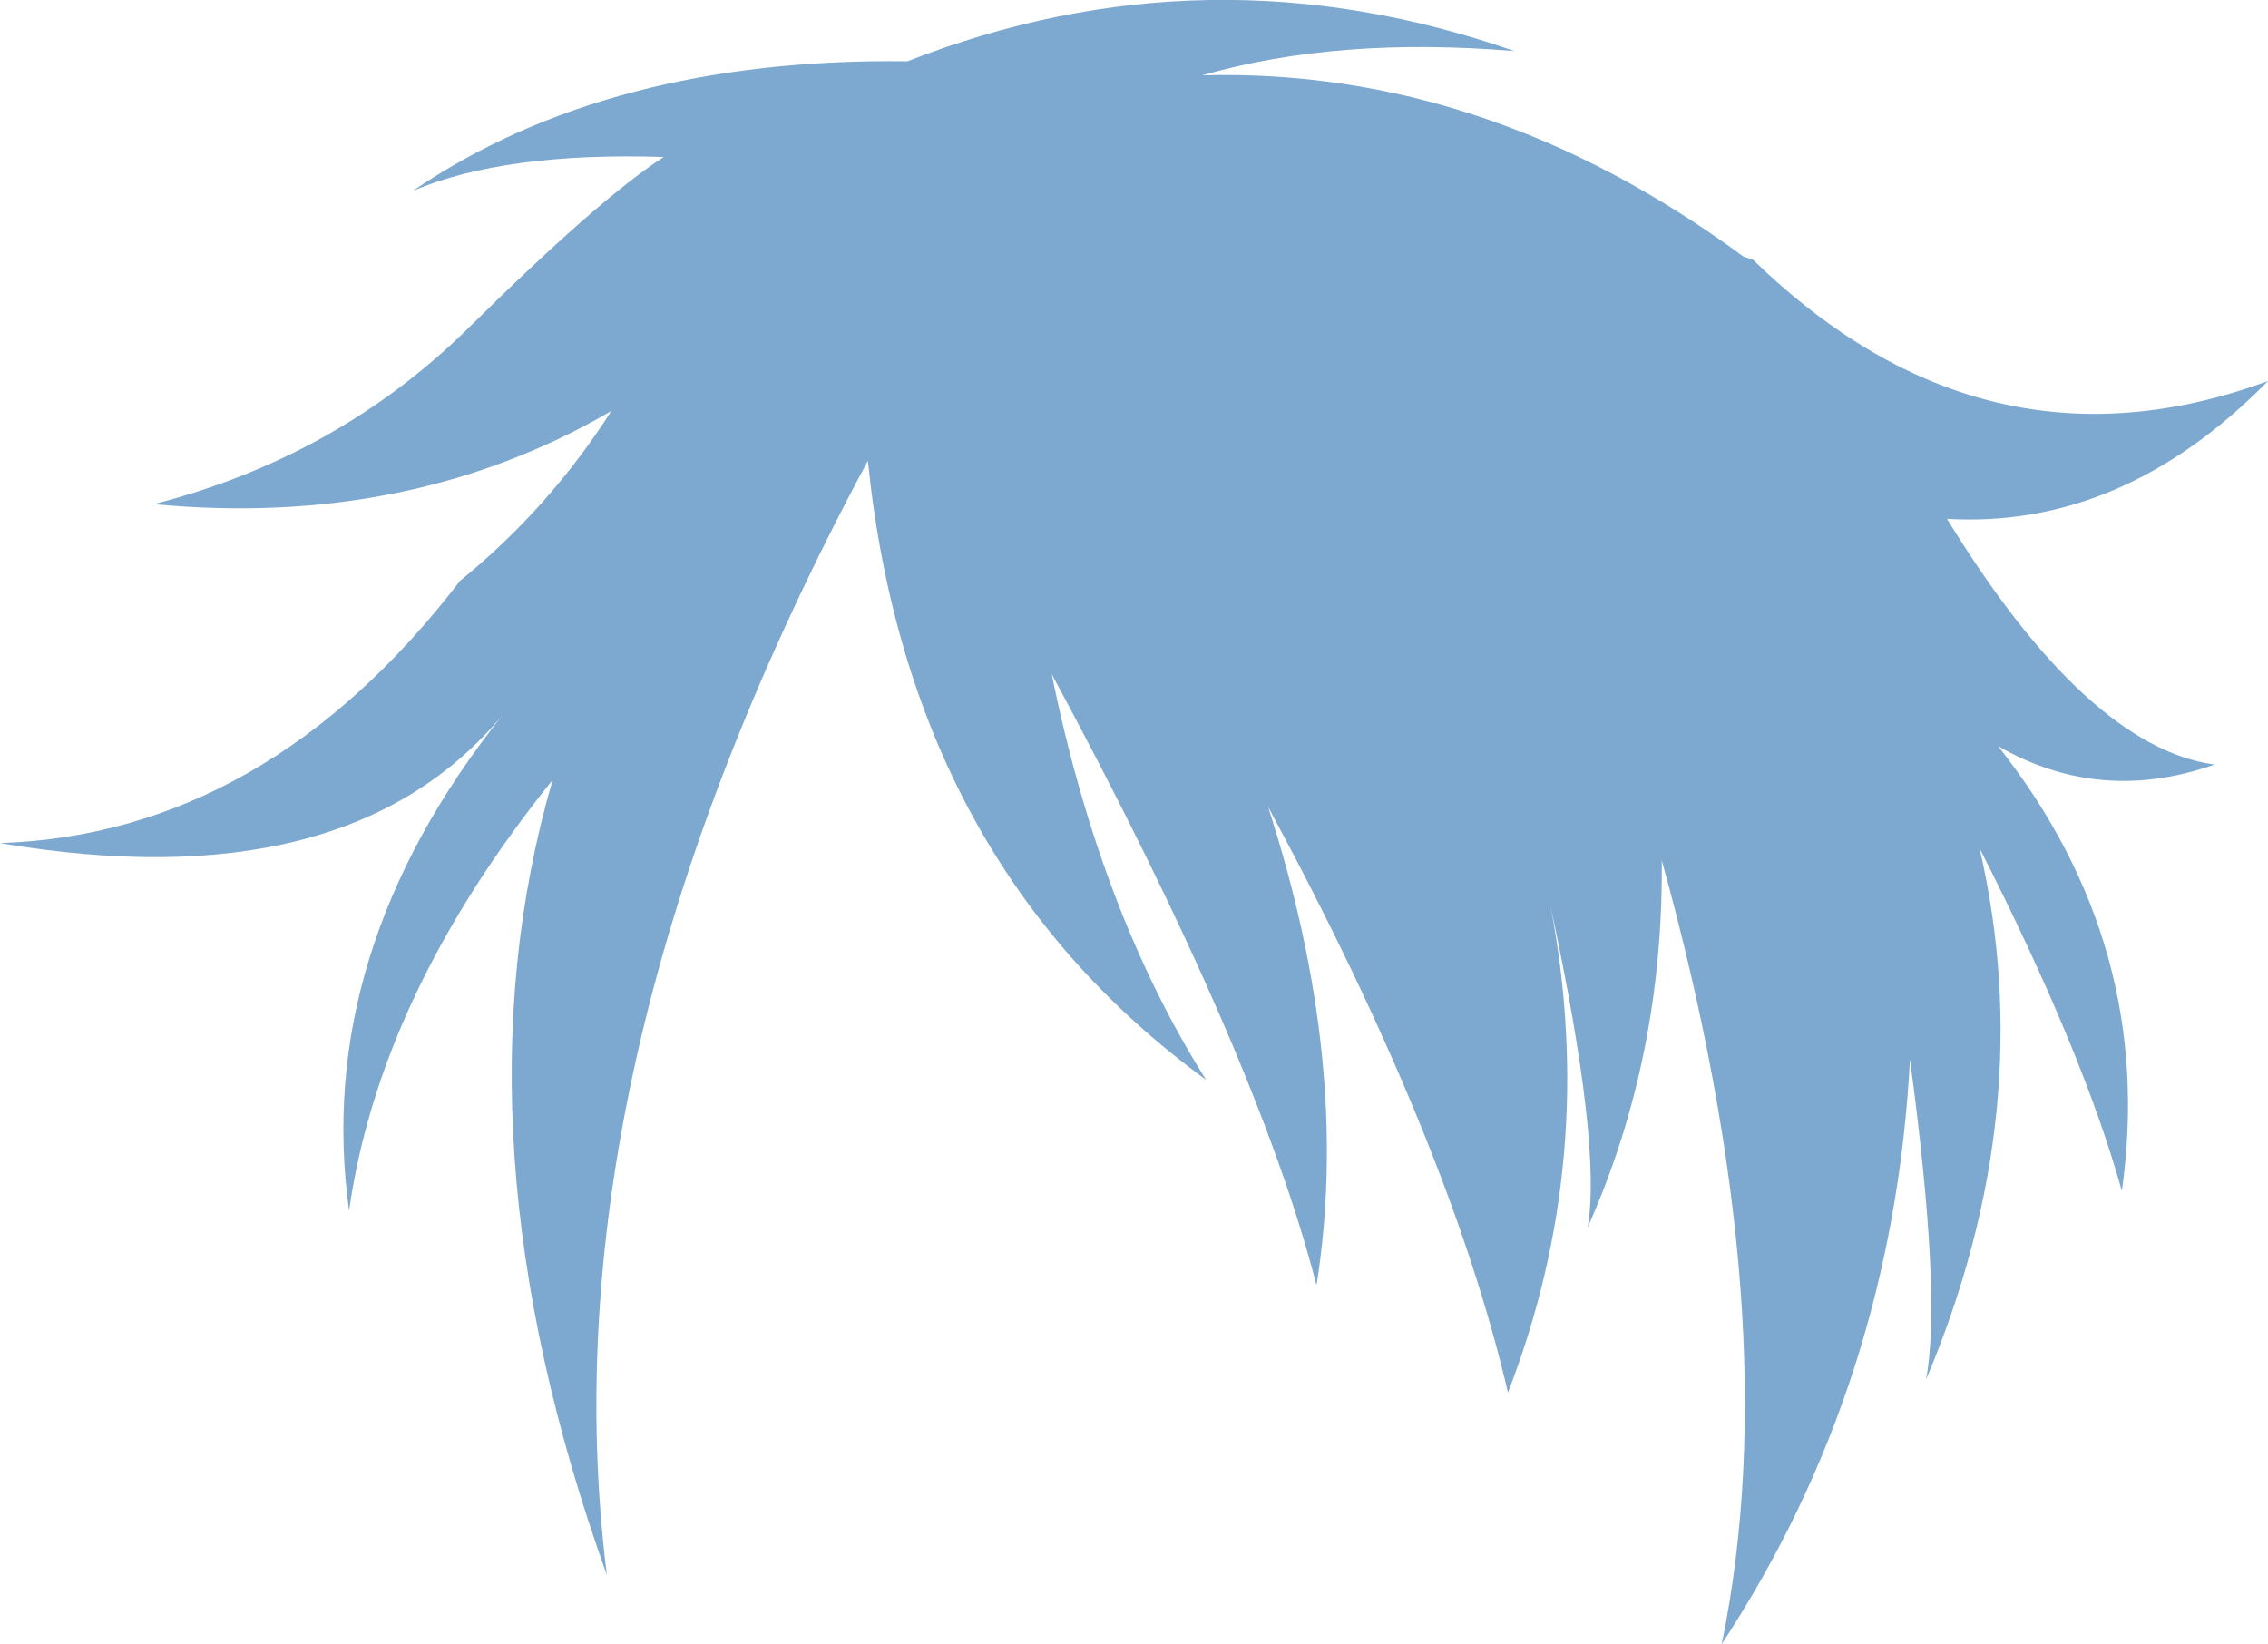 <?xml version="1.0" encoding="UTF-8" standalone="no"?>
<svg xmlns:xlink="http://www.w3.org/1999/xlink" height="128.8px" width="177.7px" xmlns="http://www.w3.org/2000/svg">
  <g transform="matrix(1.0, 0.0, 0.0, 1.0, 88.85, 64.4)">
    <path d="M-36.85 -52.1 Q-49.3 -52.5 -56.5 -49.45 -41.15 -59.9 -17.75 -59.6 5.75 -68.8 29.8 -60.4 15.95 -61.55 5.35 -58.5 27.65 -59.1 47.75 -44.3 L48.5 -44.05 Q66.7 -26.4 88.85 -34.55 77.45 -22.95 63.7 -23.75 74.65 -5.9 84.65 -4.5 75.7 -1.35 67.7 -5.95 80.1 9.75 77.4 28.9 74.3 17.85 66.25 2.05 71.0 22.5 62.05 43.7 63.3 37.2 60.8 18.6 59.45 44.0 46.05 64.4 51.3 38.9 41.35 3.0 41.5 18.4 35.55 31.75 36.65 25.25 32.65 6.65 36.4 26.35 29.3 44.7 24.75 25.15 10.5 -1.2 17.05 19.0 14.3 36.3 9.7 18.35 -6.45 -11.6 -2.65 7.05 5.65 20.2 -17.65 3.2 -20.85 -28.3 -46.3 19.0 -41.3 59.0 -53.65 24.55 -45.55 -3.3 -59.1 13.55 -61.5 30.45 -64.3 10.25 -49.5 -8.35 -61.7 6.25 -88.85 1.65 -68.05 0.95 -52.8 -18.9 -45.8 -24.6 -40.95 -32.2 -56.75 -23.0 -76.8 -24.9 -62.4 -28.6 -52.15 -38.7 -41.95 -48.8 -36.85 -52.1" fill="#7da9d0" fill-rule="evenodd" stroke="none"/>
  </g>
</svg>
